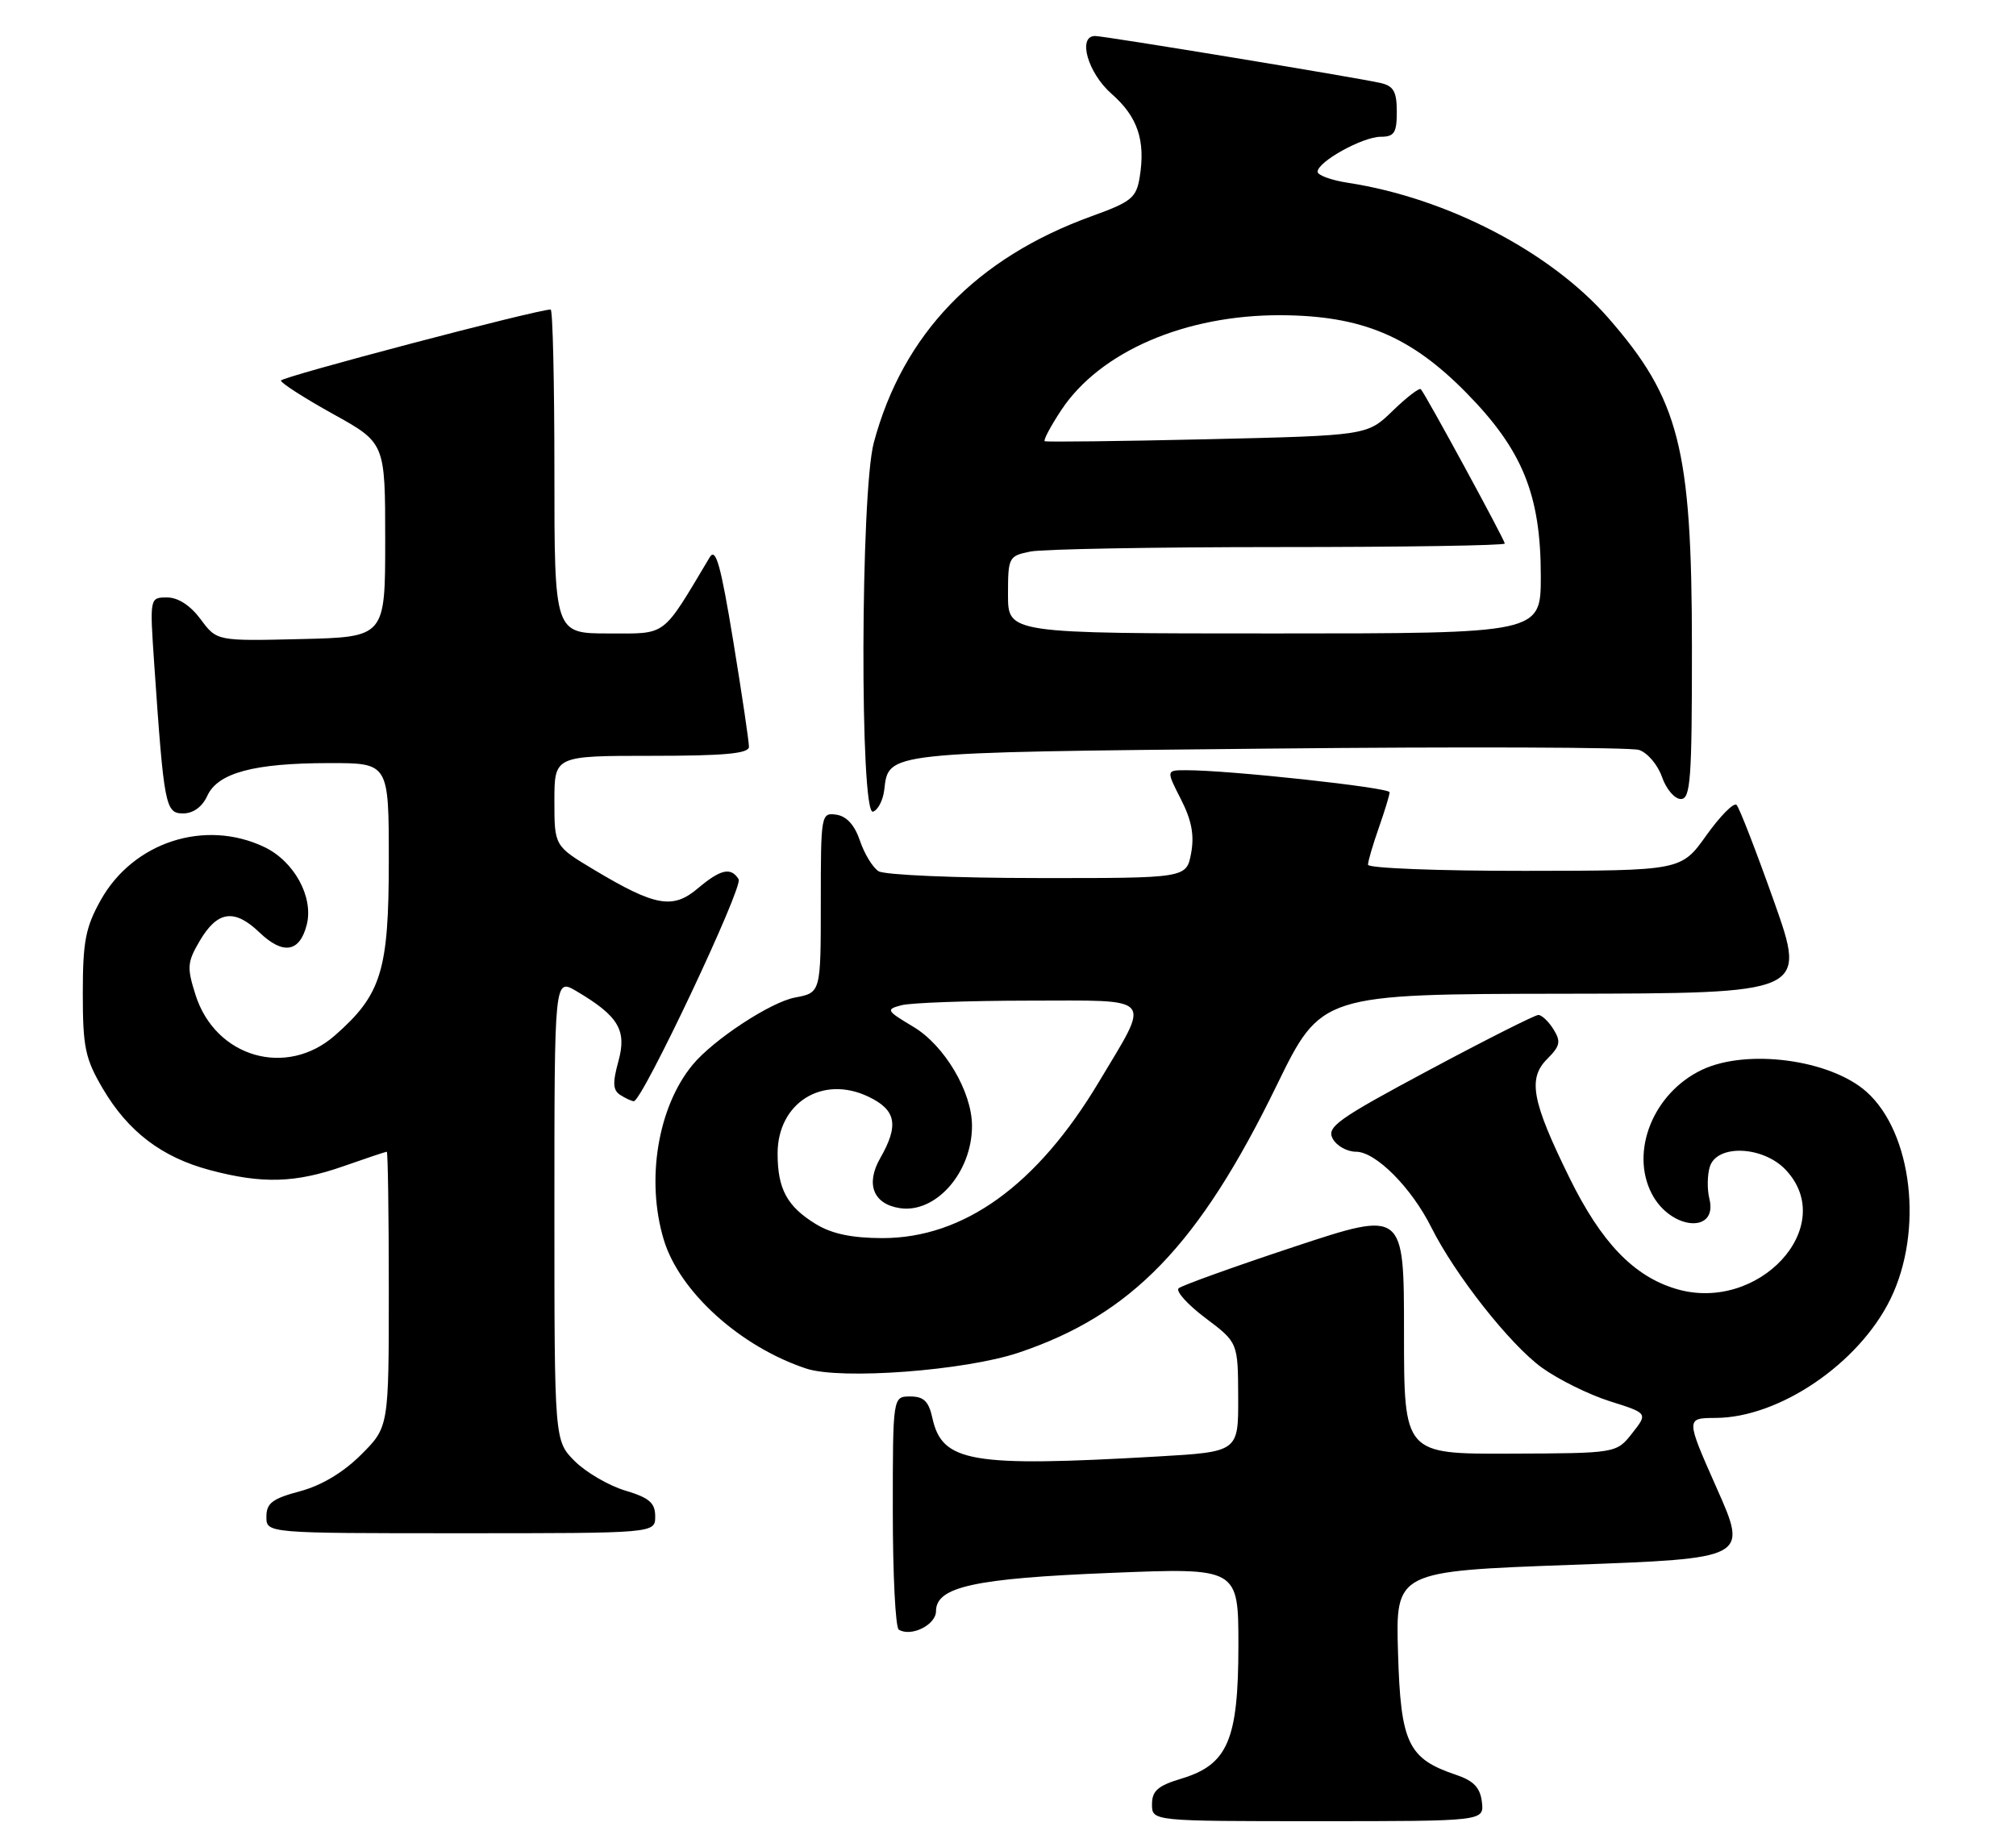 <?xml version="1.0" encoding="UTF-8" standalone="no"?>
<!DOCTYPE svg PUBLIC "-//W3C//DTD SVG 1.1//EN" "http://www.w3.org/Graphics/SVG/1.1/DTD/svg11.dtd" >
<svg xmlns="http://www.w3.org/2000/svg" xmlns:xlink="http://www.w3.org/1999/xlink" version="1.1" viewBox="0 0 280 256">
 <g >
 <path fill="currentColor"
d=" M 205.82 250.33 C 205.58 248.35 204.68 247.39 202.28 246.58 C 195.55 244.32 194.54 242.21 194.17 229.61 C 193.83 218.28 193.83 218.28 218.30 217.39 C 242.77 216.50 242.77 216.50 238.44 206.75 C 234.12 197.00 234.12 197.00 238.31 196.98 C 247.14 196.93 258.18 189.42 262.56 180.47 C 267.19 171.00 265.60 157.33 259.21 151.65 C 254.17 147.19 242.64 145.65 236.38 148.62 C 229.65 151.82 226.36 159.93 229.41 165.83 C 232.03 170.89 238.65 171.45 237.41 166.51 C 237.09 165.21 237.12 163.21 237.48 162.07 C 238.48 158.92 244.90 159.20 248.03 162.53 C 255.40 170.38 244.23 182.48 232.77 179.05 C 226.89 177.29 222.39 172.59 217.99 163.64 C 212.75 152.97 212.16 149.84 214.90 147.10 C 216.69 145.31 216.82 144.69 215.76 142.99 C 215.08 141.90 214.13 141.00 213.66 141.00 C 213.19 141.00 206.35 144.45 198.46 148.67 C 185.82 155.43 184.23 156.56 185.09 158.17 C 185.63 159.18 187.09 160.00 188.34 160.00 C 191.07 160.00 196.03 164.98 198.79 170.50 C 202.10 177.12 209.71 186.77 214.13 189.98 C 216.41 191.63 220.67 193.74 223.58 194.66 C 228.88 196.33 228.88 196.33 226.69 199.11 C 224.50 201.89 224.50 201.89 209.75 201.94 C 195.00 202.00 195.00 202.00 195.00 185.08 C 195.00 168.15 195.00 168.15 179.75 173.20 C 171.36 175.98 164.14 178.58 163.70 178.97 C 163.26 179.37 164.94 181.23 167.42 183.10 C 171.94 186.50 171.94 186.50 171.97 194.10 C 172.00 201.69 172.00 201.69 160.75 202.34 C 134.87 203.83 130.85 203.15 129.50 197.00 C 128.99 194.67 128.30 194.00 126.42 194.00 C 124.00 194.00 124.00 194.00 124.00 209.94 C 124.00 218.71 124.37 226.11 124.83 226.39 C 126.53 227.45 130.00 225.73 130.00 223.83 C 130.00 220.44 135.32 219.27 154.25 218.51 C 172.00 217.79 172.00 217.79 172.00 228.64 C 171.99 241.75 170.52 245.16 164.05 247.10 C 160.82 248.07 160.00 248.79 160.00 250.66 C 160.00 253.00 160.00 253.00 183.07 253.00 C 206.13 253.00 206.13 253.00 205.82 250.33 Z  M 91.00 210.66 C 91.00 208.78 90.18 208.07 86.83 207.07 C 84.54 206.38 81.39 204.54 79.83 202.99 C 77.00 200.15 77.00 200.15 77.00 168.02 C 77.00 135.89 77.00 135.89 80.06 137.69 C 85.91 141.15 87.08 143.11 85.89 147.43 C 85.06 150.45 85.12 151.46 86.16 152.12 C 86.90 152.59 87.74 152.98 88.03 152.98 C 89.18 153.02 103.25 123.22 102.59 122.15 C 101.52 120.42 100.09 120.74 96.90 123.43 C 93.44 126.35 91.00 125.91 82.54 120.85 C 77.00 117.53 77.00 117.53 77.00 111.27 C 77.00 105.00 77.00 105.00 90.50 105.00 C 100.62 105.00 104.00 104.69 104.02 103.75 C 104.03 103.06 103.05 96.45 101.84 89.06 C 100.10 78.46 99.41 76.01 98.57 77.42 C 91.85 88.66 92.73 88.00 84.52 88.00 C 77.00 88.00 77.00 88.00 77.00 65.50 C 77.00 53.12 76.77 43.00 76.48 43.00 C 74.57 43.00 39.00 52.37 39.02 52.87 C 39.03 53.22 42.29 55.31 46.27 57.52 C 53.50 61.53 53.50 61.53 53.50 75.02 C 53.50 88.50 53.50 88.50 41.80 88.78 C 30.11 89.06 30.11 89.06 27.87 86.03 C 26.44 84.11 24.74 83.00 23.21 83.00 C 20.79 83.00 20.79 83.00 21.42 92.25 C 22.78 112.04 22.97 113.00 25.44 113.00 C 26.84 113.00 28.09 112.09 28.79 110.56 C 30.25 107.36 35.27 106.01 45.75 106.01 C 54.00 106.00 54.00 106.00 54.00 119.54 C 54.00 134.86 52.98 138.17 46.52 143.84 C 39.79 149.76 29.92 146.90 27.16 138.22 C 25.95 134.42 26.00 133.68 27.71 130.76 C 30.18 126.53 32.54 126.18 36.04 129.54 C 39.33 132.69 41.64 132.30 42.61 128.44 C 43.57 124.59 40.84 119.63 36.69 117.66 C 28.45 113.75 18.51 116.98 14.00 125.03 C 11.88 128.82 11.50 130.79 11.50 138.00 C 11.50 145.49 11.83 147.06 14.27 151.22 C 17.80 157.22 22.48 160.78 29.19 162.56 C 36.45 164.49 41.04 164.35 47.74 162.00 C 50.87 160.90 53.56 160.00 53.72 160.00 C 53.87 160.00 54.00 168.60 54.00 179.12 C 54.00 198.24 54.00 198.24 50.16 202.08 C 47.69 204.55 44.65 206.37 41.66 207.17 C 37.83 208.19 37.00 208.82 37.00 210.71 C 37.00 213.00 37.00 213.00 64.00 213.00 C 91.00 213.00 91.00 213.00 91.00 210.66 Z  M 141.49 187.91 C 157.17 182.64 166.51 172.97 177.31 150.80 C 183.50 138.10 183.50 138.10 217.21 138.05 C 250.91 138.00 250.91 138.00 246.40 125.25 C 243.91 118.24 241.57 112.19 241.19 111.82 C 240.81 111.44 238.93 113.34 237.00 116.04 C 233.50 120.96 233.50 120.96 211.75 120.98 C 199.79 120.99 190.00 120.61 190.00 120.13 C 190.00 119.64 190.68 117.34 191.50 115.00 C 192.32 112.66 193.00 110.44 193.00 110.06 C 193.00 109.41 170.66 106.98 164.73 107.00 C 161.96 107.00 161.96 107.00 164.02 111.04 C 165.51 113.96 165.90 116.03 165.43 118.54 C 164.78 122.00 164.78 122.00 144.14 121.98 C 132.79 121.98 122.83 121.55 122.02 121.03 C 121.21 120.52 120.05 118.61 119.44 116.80 C 118.71 114.63 117.59 113.39 116.17 113.18 C 114.04 112.87 114.00 113.11 114.00 125.39 C 114.00 137.91 114.00 137.91 110.41 138.58 C 107.02 139.22 99.07 144.44 96.20 147.92 C 91.37 153.76 89.69 163.90 92.18 172.19 C 94.34 179.43 102.82 187.10 112.00 190.13 C 116.80 191.71 134.02 190.42 141.49 187.91 Z  M 122.81 109.75 C 123.44 104.44 122.58 104.54 175.90 104.00 C 203.18 103.72 226.46 103.81 227.63 104.18 C 228.80 104.55 230.24 106.24 230.83 107.93 C 231.41 109.62 232.59 111.00 233.45 111.00 C 234.80 111.00 235.00 108.29 234.99 89.75 C 234.97 62.23 233.24 55.46 223.35 44.14 C 215.32 34.97 200.96 27.51 187.25 25.40 C 184.91 25.04 183.00 24.35 183.00 23.86 C 183.00 22.47 189.25 19.01 191.75 19.00 C 193.65 19.00 194.00 18.46 194.00 15.52 C 194.00 12.73 193.55 11.94 191.75 11.53 C 188.41 10.77 153.37 5.00 152.10 5.00 C 149.62 5.00 151.08 10.13 154.38 13.03 C 158.01 16.21 159.12 19.51 158.29 24.62 C 157.82 27.49 157.14 28.04 151.63 30.03 C 135.56 35.85 125.40 46.41 121.36 61.50 C 119.51 68.43 119.41 113.36 121.25 112.76 C 121.94 112.53 122.64 111.18 122.81 109.75 Z  M 113.31 170.05 C 109.32 167.61 108.00 165.18 108.00 160.25 C 108.00 153.21 114.22 149.30 120.61 152.35 C 124.48 154.20 124.88 156.30 122.25 160.90 C 120.19 164.50 121.30 167.29 125.00 167.84 C 129.99 168.58 135.00 162.86 135.00 156.41 C 135.00 151.67 131.18 145.22 126.85 142.64 C 123.10 140.40 123.00 140.23 125.19 139.65 C 126.46 139.31 134.39 139.02 142.82 139.01 C 160.60 139.00 159.88 138.16 152.62 150.31 C 144.04 164.66 133.86 172.00 122.55 172.00 C 118.32 171.99 115.54 171.41 113.31 170.05 Z  M 140.00 82.62 C 140.00 77.41 140.09 77.23 143.12 76.62 C 144.84 76.28 160.37 76.00 177.62 76.00 C 194.88 76.00 209.00 75.78 209.00 75.51 C 209.00 75.03 198.06 54.89 197.34 54.07 C 197.14 53.83 195.38 55.18 193.43 57.07 C 189.90 60.50 189.90 60.50 167.70 61.02 C 155.49 61.30 145.32 61.42 145.10 61.29 C 144.89 61.15 145.92 59.21 147.40 56.97 C 152.78 48.84 164.63 43.73 177.93 43.79 C 189.12 43.85 195.91 46.69 203.64 54.55 C 211.47 62.51 214.00 68.74 214.00 80.04 C 214.00 88.00 214.00 88.00 177.00 88.00 C 140.00 88.00 140.00 88.00 140.00 82.62 Z "/>
</g>
</svg>